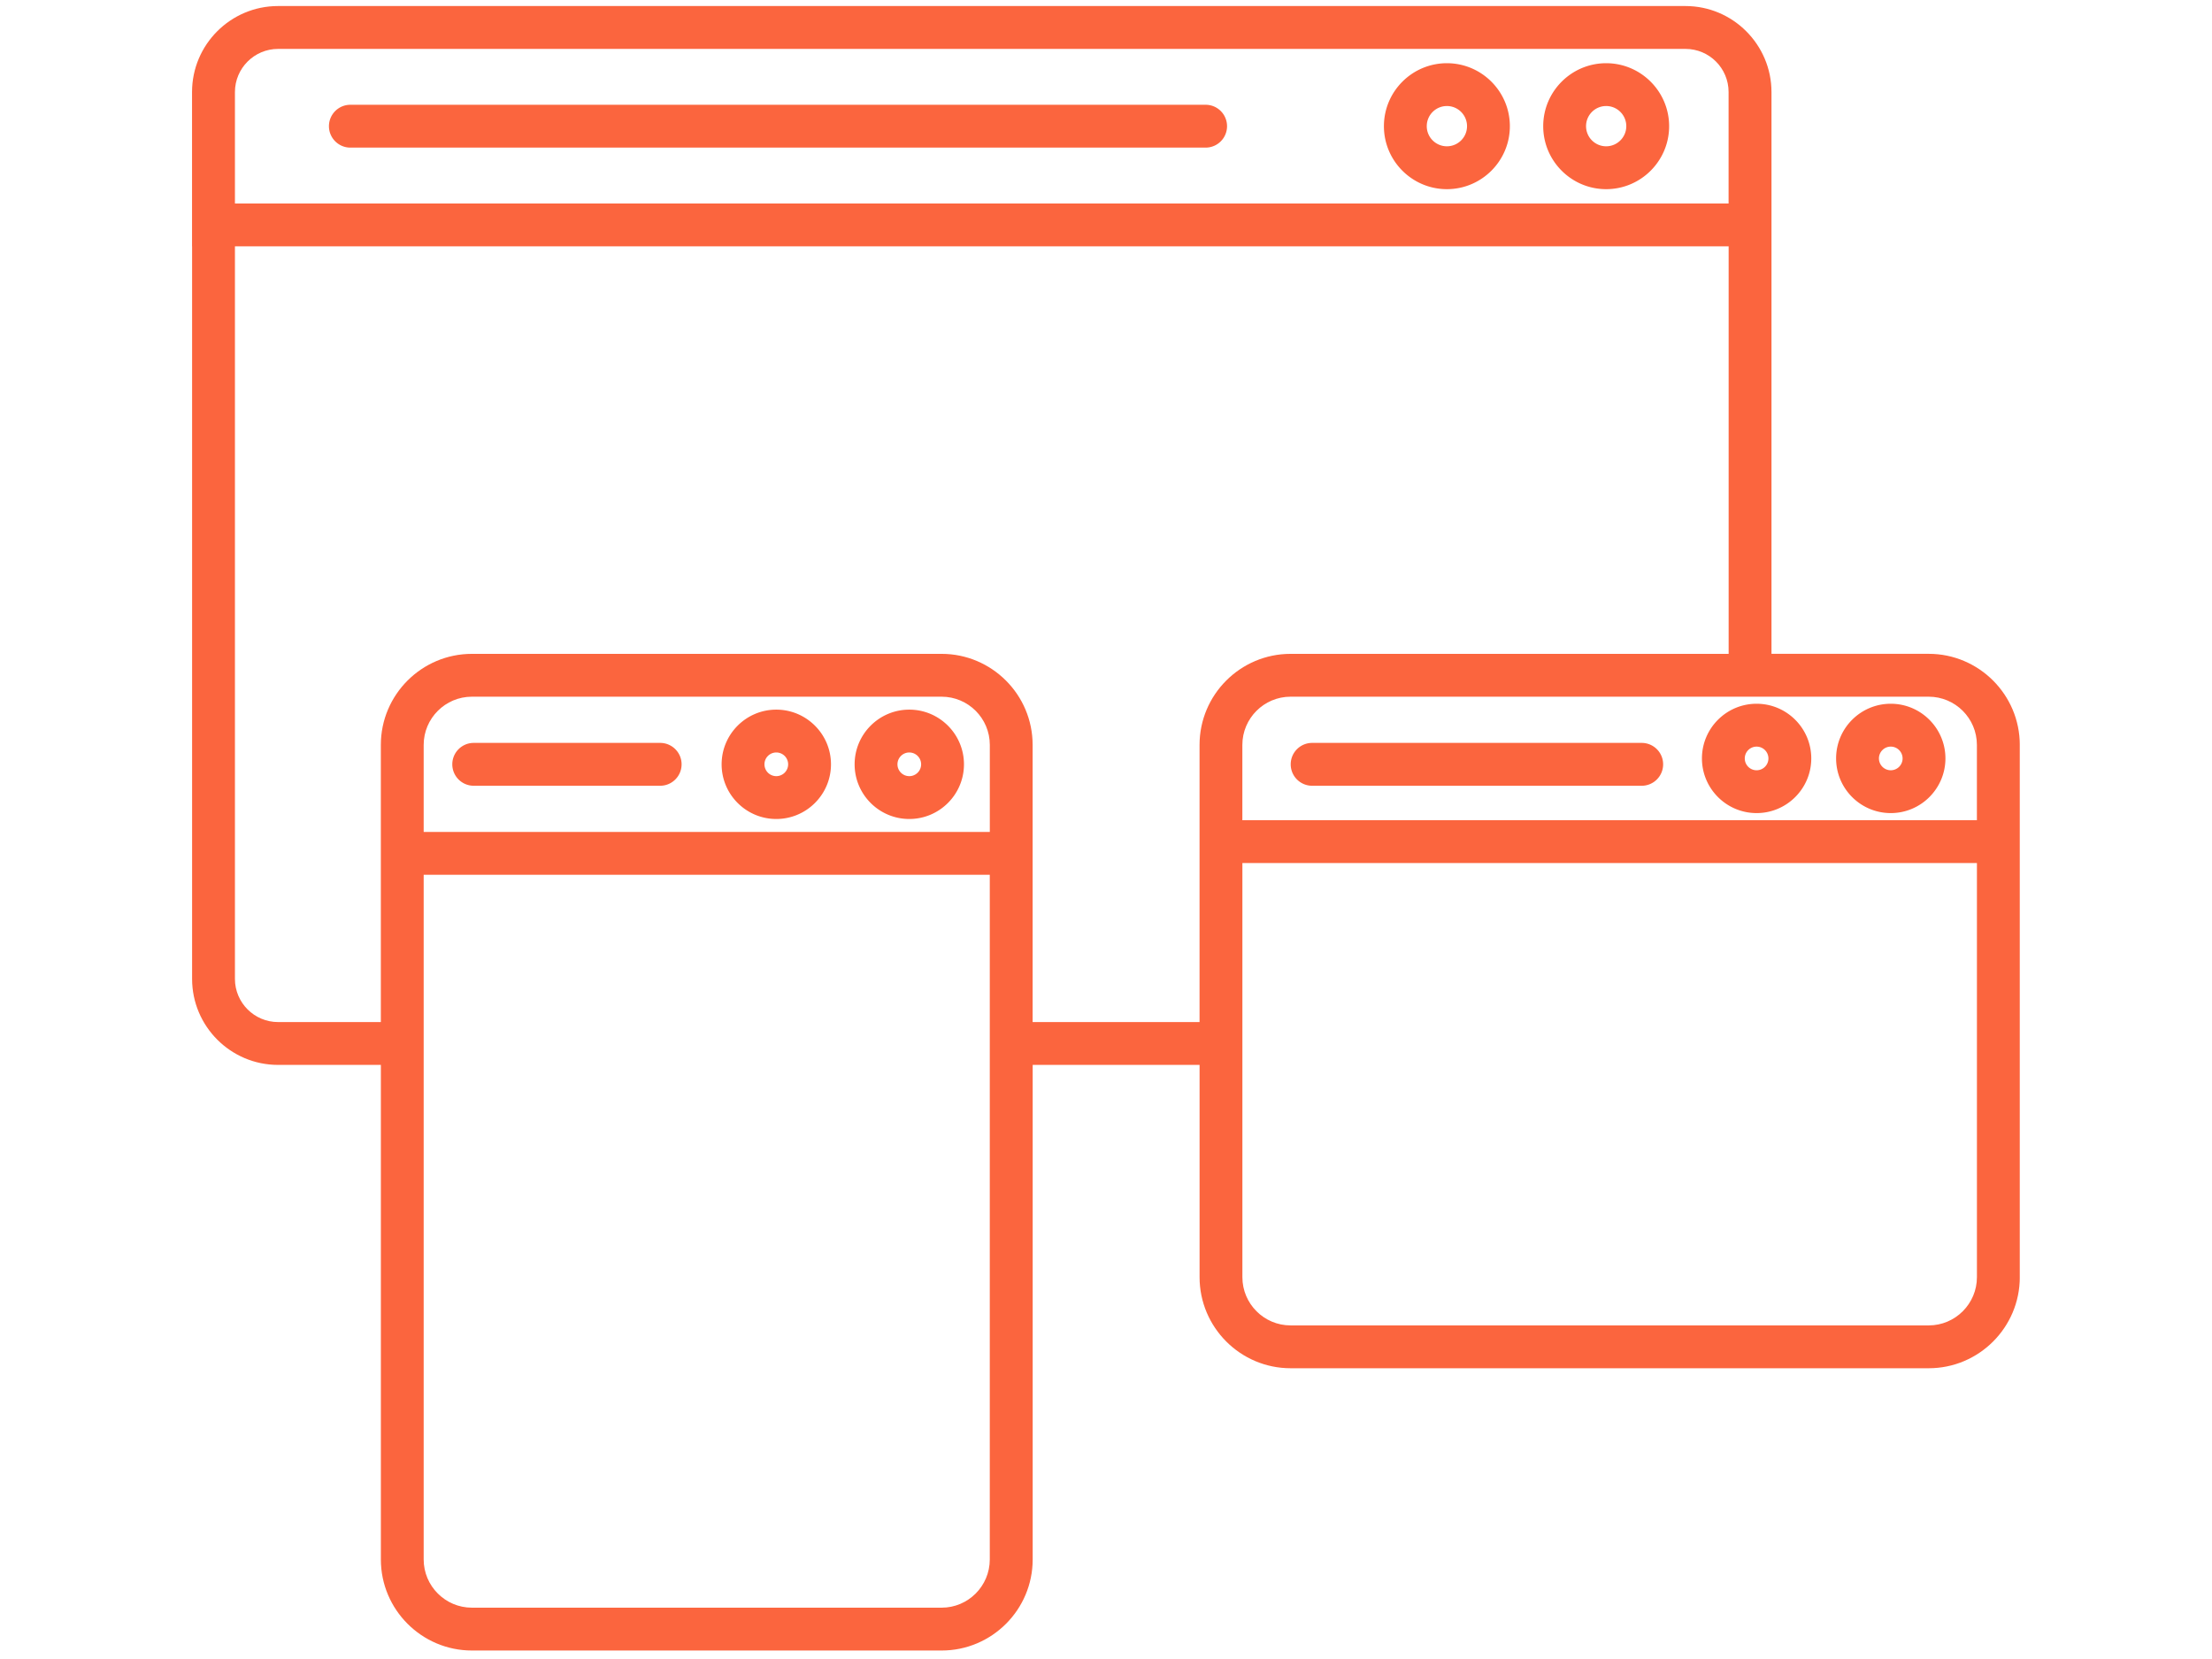 <svg xmlns="http://www.w3.org/2000/svg" width="1200" height="900" version="1.0" viewBox="0 0 900 675"><defs><clipPath id="a"><path d="M78.137 2h743.648v670H78.137Zm0 0"/></clipPath></defs><g clip-path="url(#a)"><path fill="#fb653e" d="M784.742 266.023h-63.976V37.457c0-19.246-15.676-35-35-35H113.113c-19.277 0-34.976 15.688-34.976 34.977v62.796h.023v298.06c0 19.288 15.7 34.987 34.988 34.987h41.817V634.5c0 20.43 16.629 37.047 37.055 37.047h191.105c20.43 0 37.043-16.617 37.043-37.047V433.277h67.906v86.364c0 20.43 16.625 37.058 37.043 37.058h259.637c20.426 0 37.043-16.617 37.043-37.058V303.082c-.012-20.43-16.64-37.059-37.055-37.059ZM505.48 303.082c0-10.82 8.805-19.617 19.614-19.617H784.73c10.817 0 19.614 8.797 19.614 19.617v30.629H505.48ZM95.59 37.457c0-9.68 7.879-17.559 17.558-17.559h572.63c9.679 0 17.534 7.856 17.534 17.536V82.8H95.59Zm96.418 246.008h191.105c10.82 0 19.614 8.797 19.614 19.617v35.406H172.383v-35.406c0-10.82 8.808-19.617 19.625-19.617Zm191.105 370.652H192.008c-10.817 0-19.625-8.797-19.625-19.617V355.918h230.332V634.5c0 10.82-8.781 19.617-19.602 19.617Zm37.032-238.27V303.083c0-20.43-16.614-37.047-37.043-37.047H192.008c-20.426 0-37.055 16.617-37.055 37.047v112.766h-41.805c-9.68 0-17.558-7.88-17.558-17.559V100.23h607.746v165.805h-178.23c-20.43 0-37.043 16.617-37.043 37.047v112.766Zm384.21 103.794c0 10.82-8.808 19.629-19.613 19.629H525.105c-10.82 0-19.613-8.797-19.613-19.63V351.146h298.863Zm0 0"/></g><path fill="#fb653e" d="M653.5 25.719c-14.129 0-25.61 11.492-25.61 25.625 0 14.129 11.481 25.62 25.61 25.62s25.621-11.491 25.621-25.62c0-14.133-11.504-25.625-25.621-25.625Zm0 33.804c-4.52 0-8.18-3.671-8.18-8.191 0-4.52 3.66-8.191 8.18-8.191s8.191 3.672 8.191 8.191c0 4.52-3.683 8.191-8.191 8.191ZM588.7 25.719c-14.13 0-25.622 11.492-25.622 25.625 0 14.129 11.492 25.62 25.621 25.62 14.13 0 25.621-11.491 25.621-25.62 0-14.133-11.492-25.625-25.62-25.625Zm0 33.804c-4.52 0-8.192-3.671-8.192-8.191 0-4.52 3.672-8.191 8.191-8.191 4.52 0 8.192 3.672 8.192 8.191.011 4.52-3.672 8.191-8.192 8.191ZM369.96 333.223c12.27 0 22.25-9.97 22.25-22.243 0-12.27-9.98-22.25-22.25-22.25-12.269 0-22.237 9.98-22.237 22.25 0 12.262 9.968 22.243 22.238 22.243Zm0-27.063c2.661 0 4.821 2.16 4.821 4.82 0 2.665-2.172 4.813-4.82 4.813a4.819 4.819 0 0 1-4.809-4.813c0-2.66 2.16-4.82 4.809-4.82ZM315.848 333.223c12.27 0 22.254-9.97 22.254-22.243 0-12.27-9.98-22.25-22.254-22.25-12.27 0-22.239 9.98-22.239 22.25 0 12.262 9.97 22.243 22.239 22.243Zm0-27.063a4.824 4.824 0 0 1 4.824 4.82c0 2.665-2.172 4.813-4.824 4.813a4.811 4.811 0 0 1-4.809-4.813c0-2.66 2.149-4.82 4.809-4.82ZM769.3 286.336c-12.269 0-22.241 9.969-22.241 22.242 0 12.27 9.972 22.242 22.242 22.242 12.27 0 22.238-9.984 22.238-22.242 0-12.262-9.969-22.242-22.238-22.242Zm0 27.062a4.814 4.814 0 0 1-4.812-4.808 4.815 4.815 0 0 1 4.813-4.813 4.819 4.819 0 0 1 4.808 4.813 4.81 4.81 0 0 1-4.808 4.808ZM714.71 286.336c-12.269 0-22.237 9.969-22.237 22.242 0 12.27 9.968 22.242 22.238 22.242s22.242-9.984 22.242-22.242c0-12.262-9.973-22.242-22.242-22.242Zm0 27.062a4.81 4.81 0 0 1 0-9.62 4.822 4.822 0 0 1 4.813 4.812 4.814 4.814 0 0 1-4.812 4.808ZM490.664 42.629h-348.11c-4.808 0-8.714 3.902-8.714 8.715 0 4.808 3.906 8.715 8.715 8.715h348.11a8.716 8.716 0 0 0 0-17.43ZM192.742 319.7h75.863c4.81 0 8.715-3.907 8.715-8.72 0-4.808-3.906-8.714-8.715-8.714h-75.863c-4.812 0-8.715 3.906-8.715 8.714 0 4.813 3.903 8.72 8.715 8.72ZM667.965 302.266H533.867c-4.812 0-8.715 3.906-8.715 8.714 0 4.813 3.903 8.72 8.715 8.72h134.098c4.812 0 8.715-3.907 8.715-8.72a8.71 8.71 0 0 0-8.715-8.714Zm0 0"/></svg>
